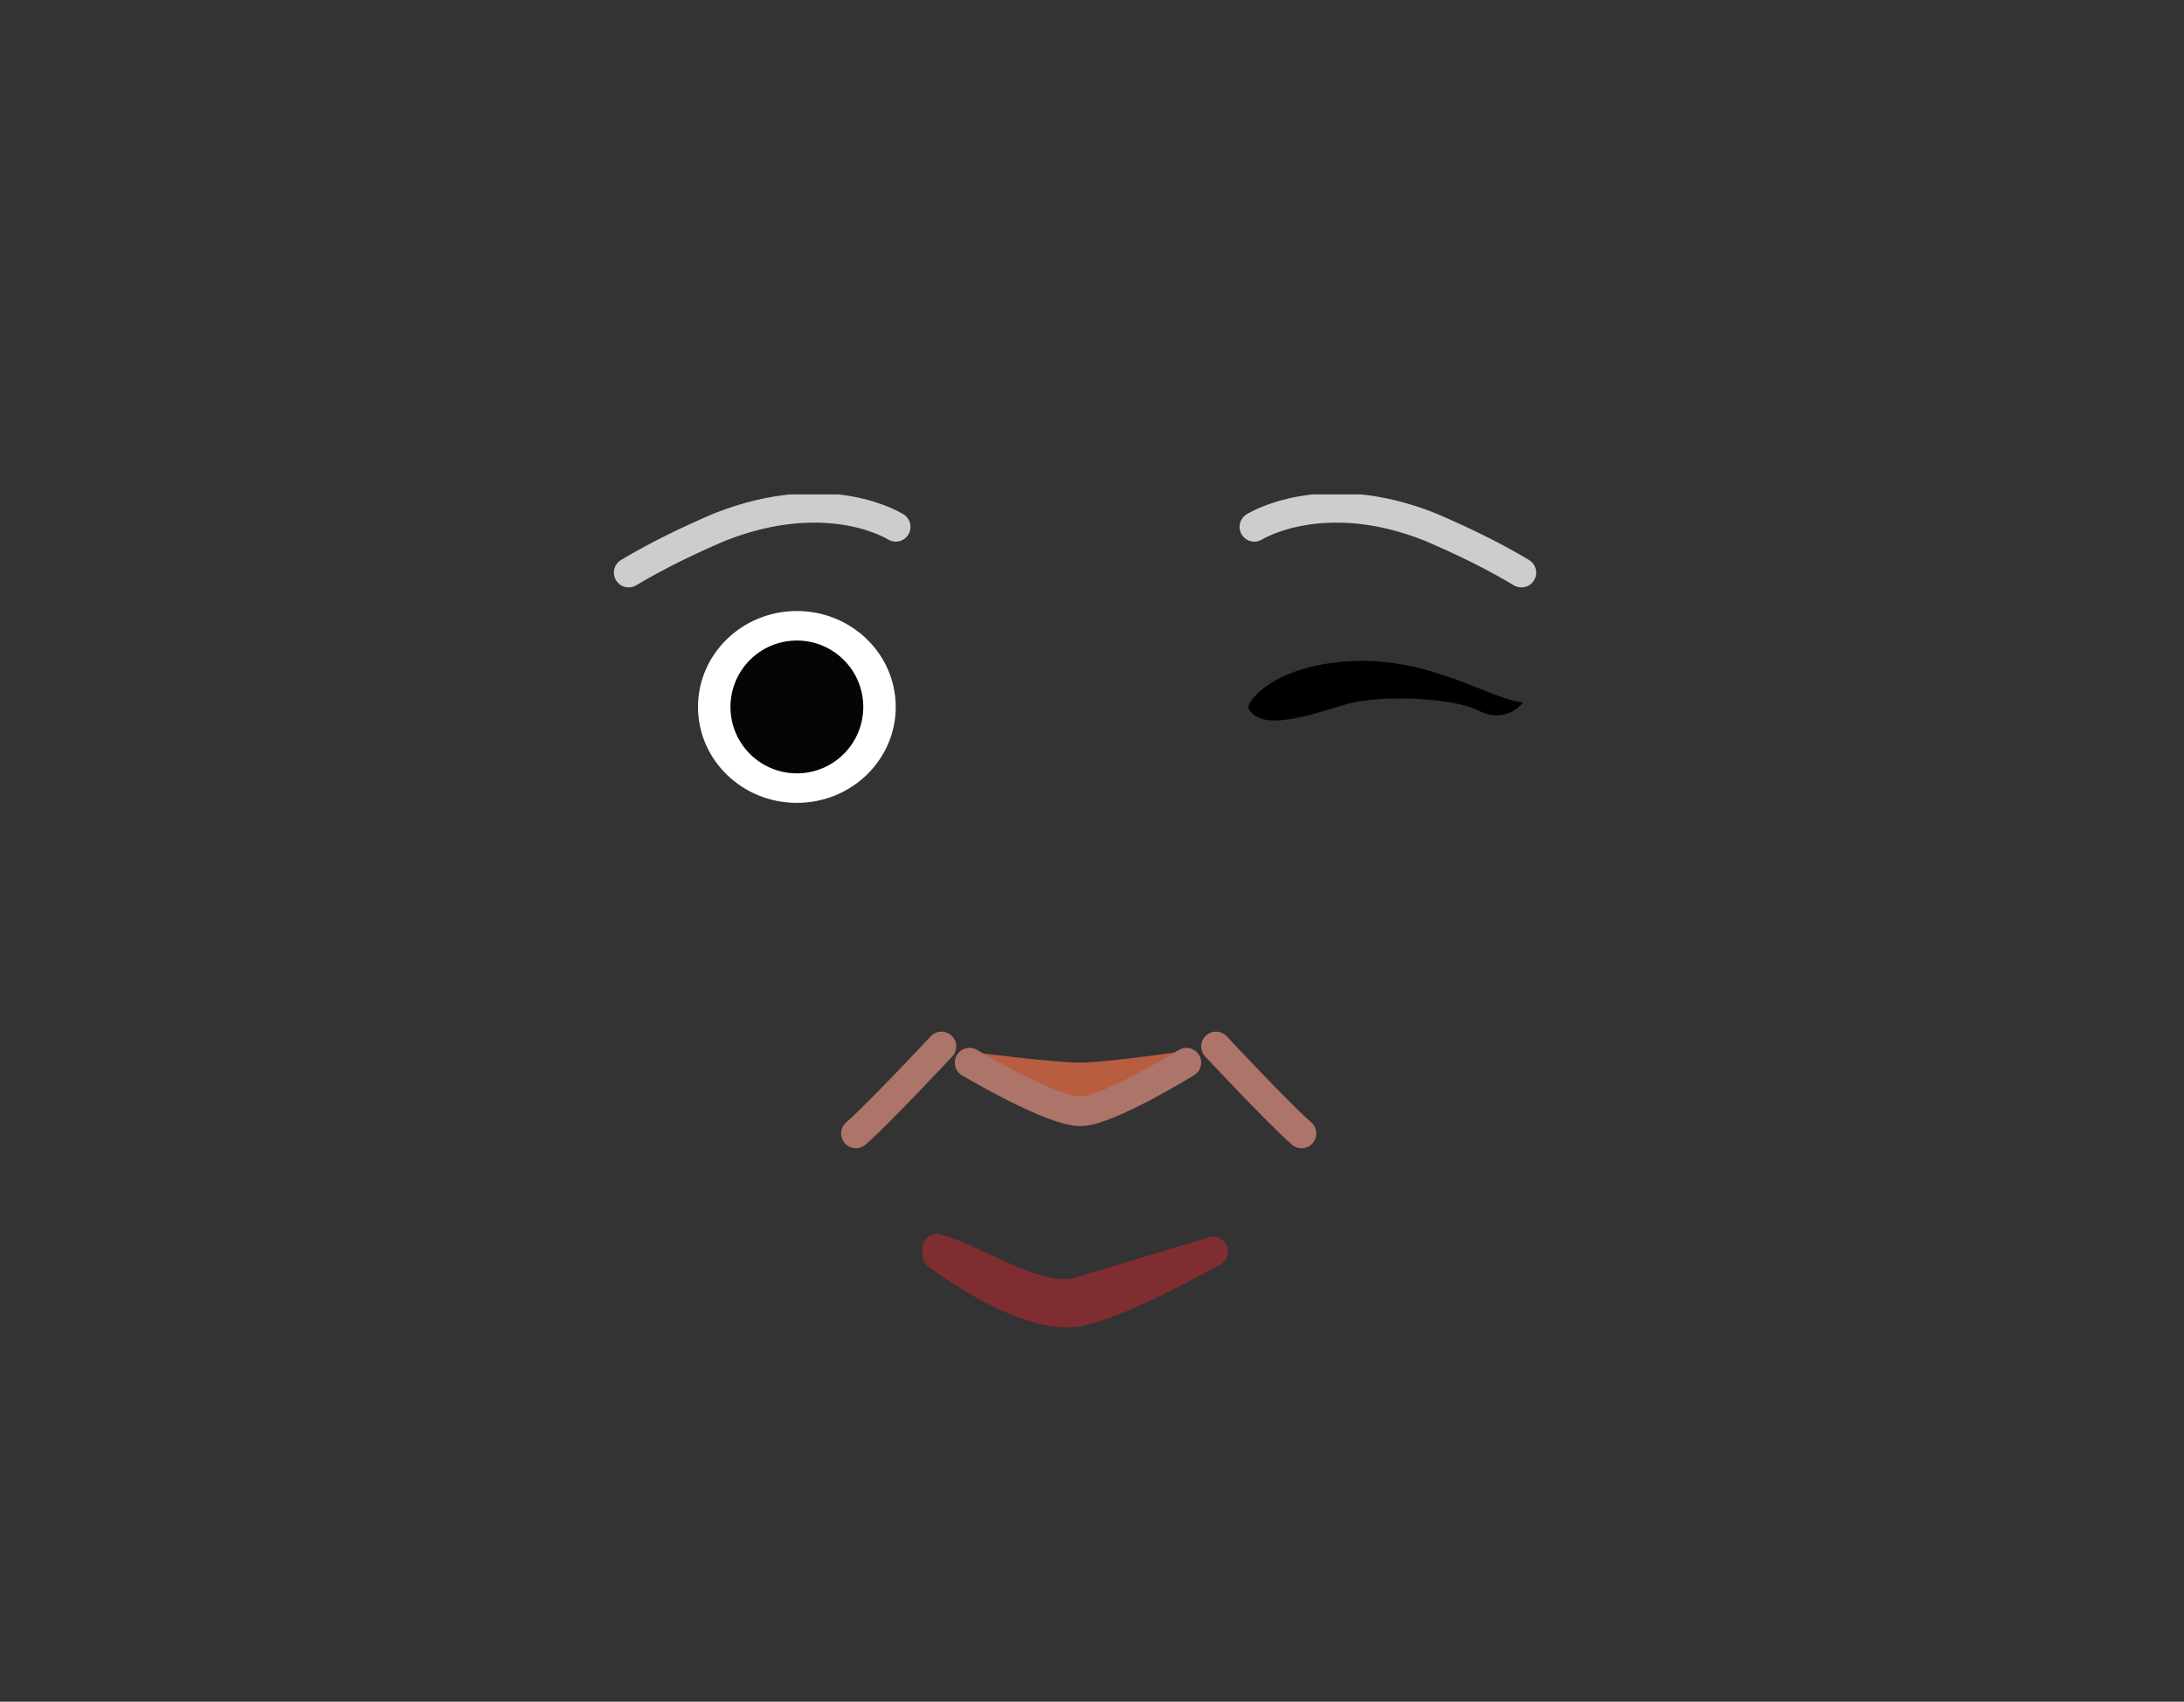 <?xml version="1.0" encoding="utf-8"?>
<!-- Generator: Adobe Illustrator 26.0.2, SVG Export Plug-In . SVG Version: 6.00 Build 0)  -->
<svg version="1.1" id="Layer_1" xmlns="http://www.w3.org/2000/svg" xmlns:xlink="http://www.w3.org/1999/xlink" x="0px" y="0px"
	 viewBox="0 0 148 115.3" style="enable-background:new 0 0 148 115.3;" xml:space="preserve">
<rect x="0" y="0" width="148" height="115.3" fill="#333333" stroke="none"/>
<style type="text/css">
	.st0{fill:#B85D40;}
	.st1{fill:#FFFFFF;}
	.st2{fill:none;stroke:#802D31;stroke-width:2;stroke-linecap:round;stroke-miterlimit:10;}
	.st3{fill:none;stroke:#AD7469;stroke-width:2;stroke-linecap:round;stroke-miterlimit:10;}
	.st4{clip-path:url(#SVGID_00000031901413643503061870000006610837469456588184_);}
	.st5{clip-path:url(#SVGID_00000012461909507139131570000006728117134859706301_);}
	.st6{clip-path:url(#SVGID_00000004518367587210384250000002096102170461801136_);}
	.st7{fill:none;stroke:#CDCDCD;stroke-width:2;stroke-linecap:round;stroke-miterlimit:10;}
	.st8{clip-path:url(#SVGID_00000076599129451378383630000005921765166169432746_);}
	.st9{fill:#050505;}
</style>
<g id="Calque_5">
	<path class="st0" d="M80.4,71.2c0,0-4.7,3.7-7.4,3.7s-7-3.6-7-3.6s5.4,0.7,7.2,0.7S80.4,71.2,80.4,71.2z"/>
	<ellipse class="st1" cx="54" cy="47.9" rx="6.7" ry="6.5"/>
	<path class="st2" d="M63.5,85c0,0,5.7,4.4,9.4,3.9c2.8-0.4,9.3-4.1,9.3-4.1"/>
	<path class="st2" d="M82.2,84.8l-9.3,2.8c-2.9,0.5-6.4-2.1-9.4-3"/>
	<path class="st3" d="M65.7,72c0,0,5.7,3.4,7.6,3.3s7.1-3.3,7.1-3.3"/>
	<g>
		<defs>
			<rect id="SVGID_1_" x="81.4" y="69.9" width="7.8" height="7.9"/>
		</defs>
		<clipPath id="SVGID_00000112611882666767058670000002384355769009726626_">
			<use xlink:href="#SVGID_1_"  style="overflow:visible;"/>
		</clipPath>
		<g style="clip-path:url(#SVGID_00000112611882666767058670000002384355769009726626_);">
			<path class="st3" d="M82.4,70.9c0,0,4.2,4.5,5.8,5.9"/>
		</g>
	</g>
	<g>
		<defs>
			<rect id="SVGID_00000026841948911146178430000013200869457964353698_" x="57" y="69.9" width="7.8" height="7.9"/>
		</defs>
		<clipPath id="SVGID_00000063631278434183615860000005960119490904811685_">
			<use xlink:href="#SVGID_00000026841948911146178430000013200869457964353698_"  style="overflow:visible;"/>
		</clipPath>
		<g style="clip-path:url(#SVGID_00000063631278434183615860000005960119490904811685_);">
			<path class="st3" d="M63.8,70.9c0,0-4.2,4.5-5.8,5.9"/>
		</g>
	</g>
	<g>
		<defs>
			<rect id="SVGID_00000063624455893393013080000006676345148018321552_" x="84" y="33.5" width="20.1" height="6.4"/>
		</defs>
		<clipPath id="SVGID_00000156567596379878468860000010828496696669518511_">
			<use xlink:href="#SVGID_00000063624455893393013080000006676345148018321552_"  style="overflow:visible;"/>
		</clipPath>
		<g style="clip-path:url(#SVGID_00000156567596379878468860000010828496696669518511_);">
			<path class="st7" d="M85,35.7c0,0,4.6-2.9,11.9,0c2.1,0.9,4.2,1.9,6.2,3.1"/>
		</g>
	</g>
	<g>
		<defs>
			<rect id="SVGID_00000161603515123076944070000017825485522092471218_" x="41.6" y="33.5" width="20.1" height="6.4"/>
		</defs>
		<clipPath id="SVGID_00000155106528734457978780000004610163269637413532_">
			<use xlink:href="#SVGID_00000161603515123076944070000017825485522092471218_"  style="overflow:visible;"/>
		</clipPath>
		<g style="clip-path:url(#SVGID_00000155106528734457978780000004610163269637413532_);">
			<path class="st7" d="M60.7,35.7c0,0-4.5-2.9-11.9,0c-2.1,0.9-4.2,1.9-6.2,3.1"/>
		</g>
	</g>
	<circle class="st9" cx="54" cy="47.9" r="4.5"/>
</g>
<g id="Calque_3">
	<path d="M103.2,47.6c-0.7,0.9-1.9,1.1-2.9,0.6c-1.8-1-7-1.1-9-0.5c-2.7,0.8-5.8,1.9-6.7,0.3c-0.2-0.3,1.5-2.9,6.9-3.2
		S100.8,47.3,103.2,47.6L103.2,47.6z"/>
</g>
</svg>
